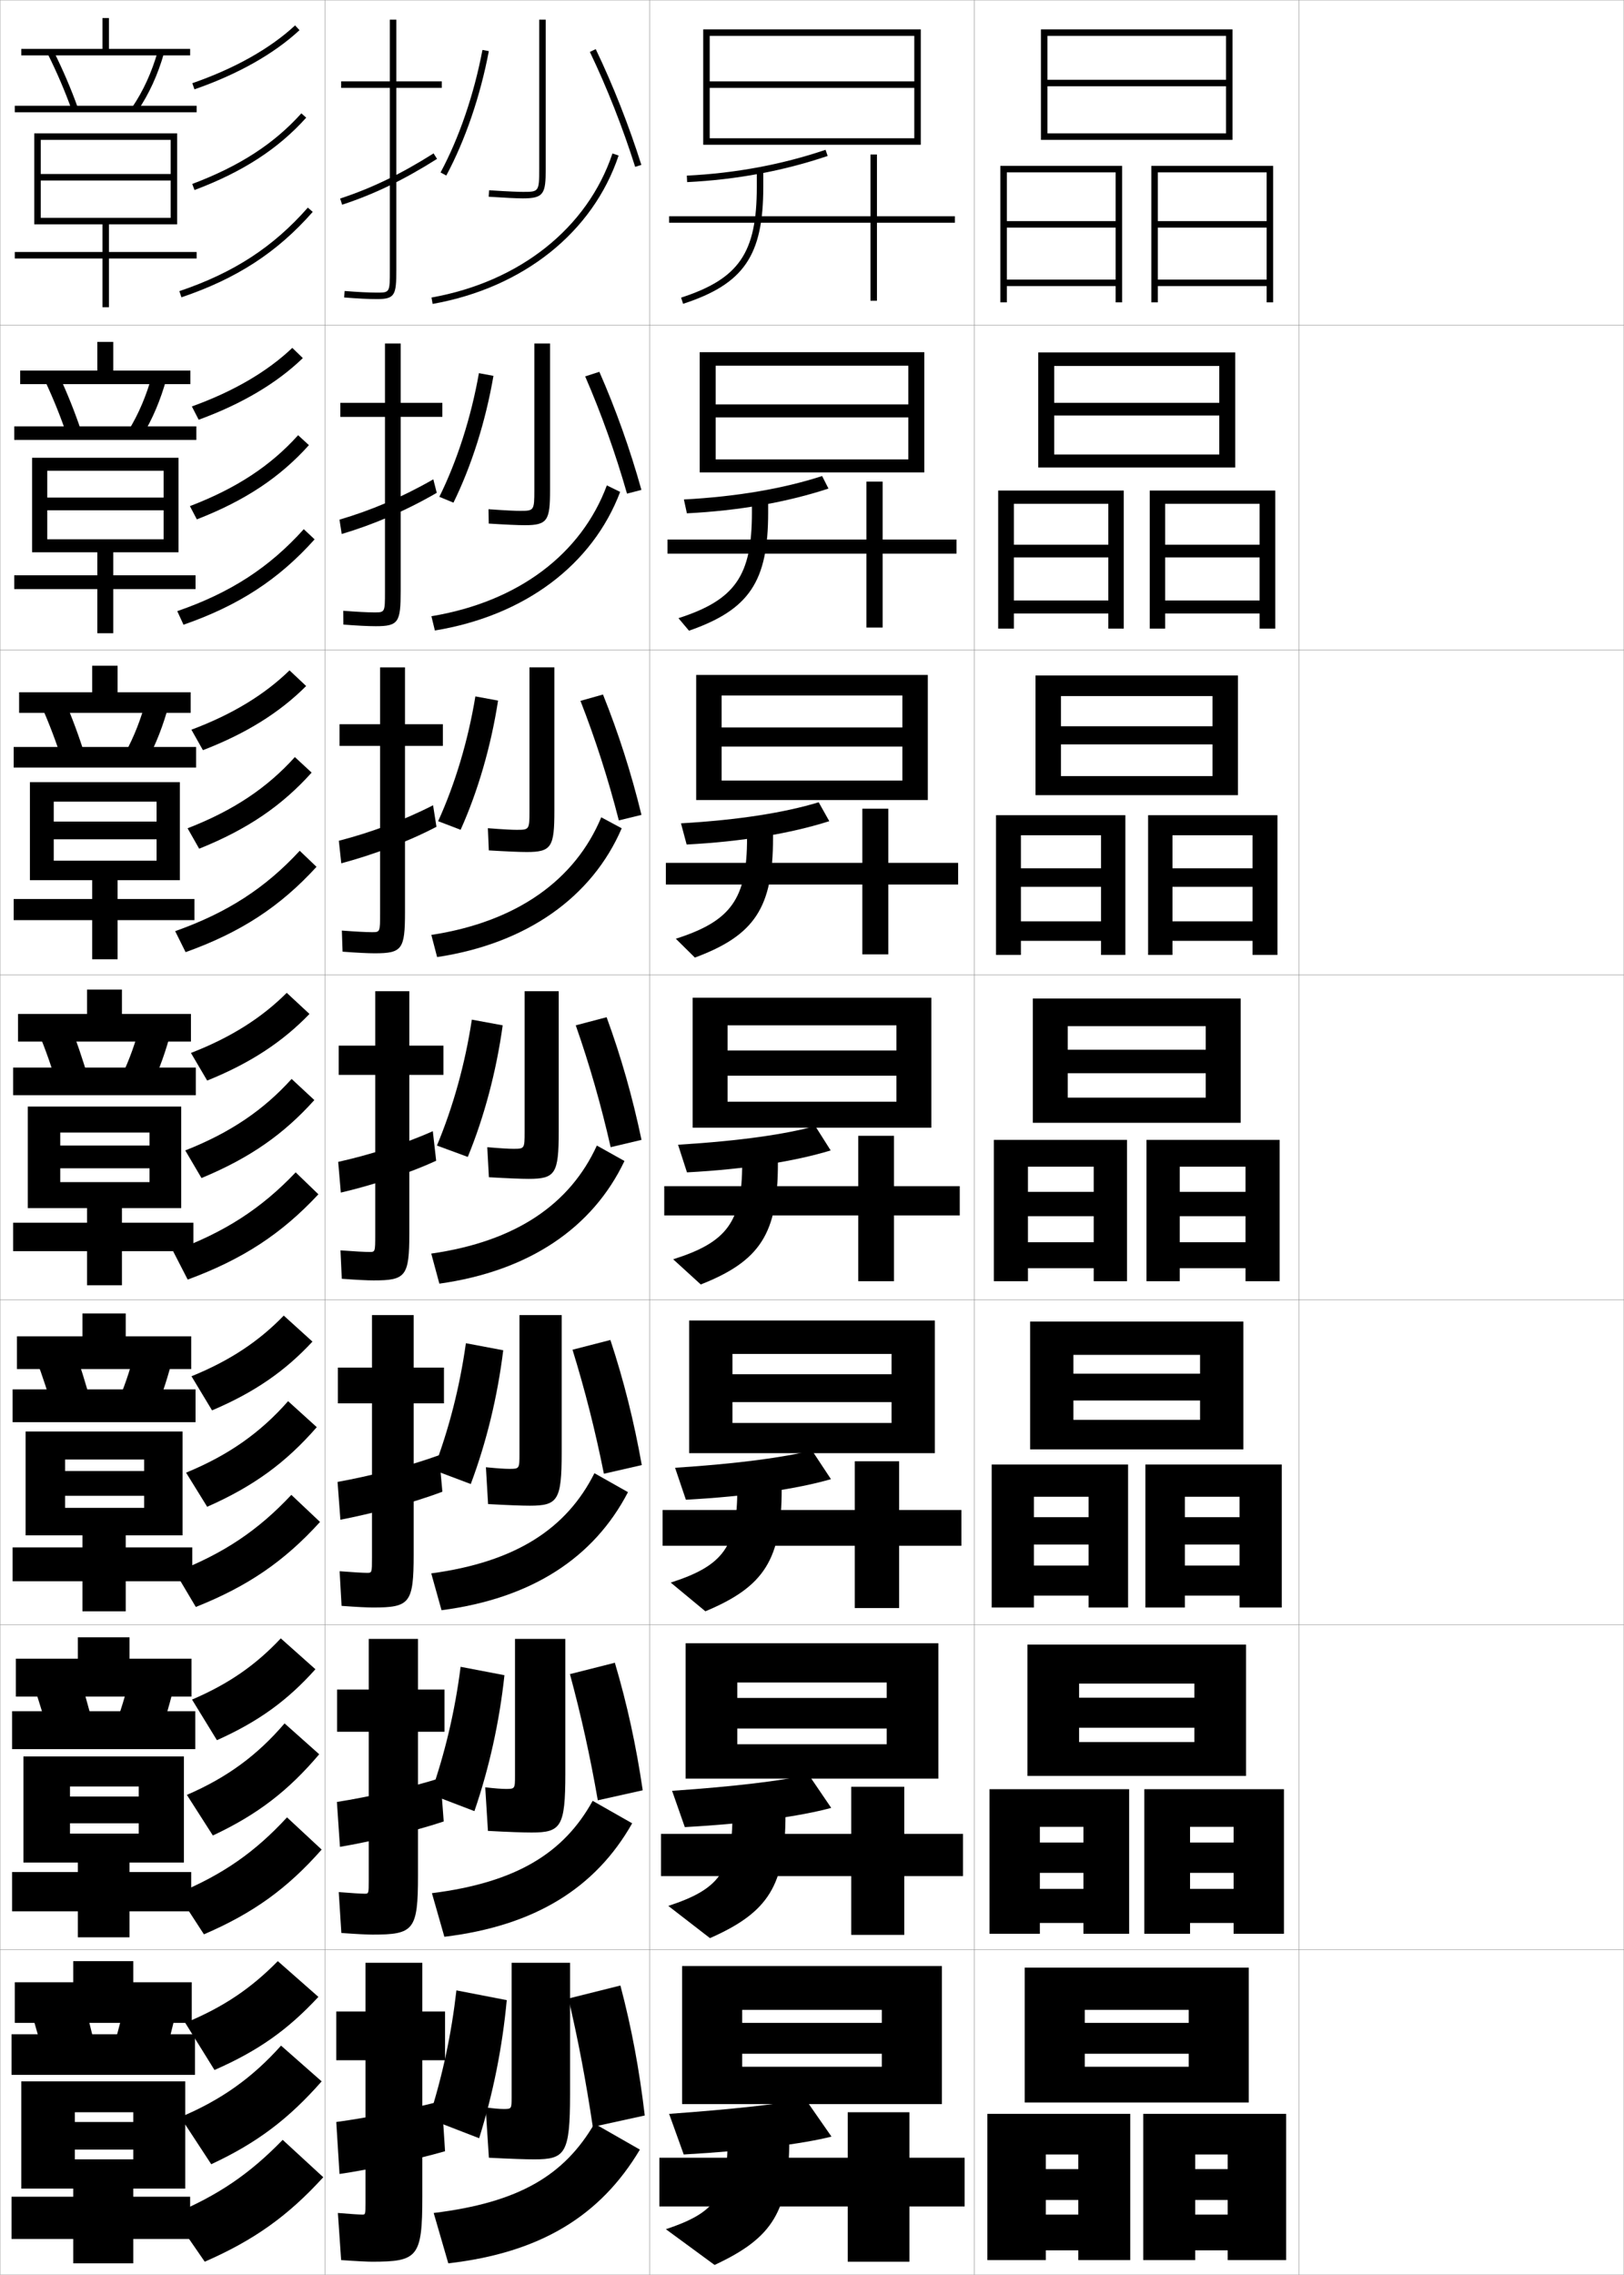 <?xml version="1.0" encoding="utf-8"?>
<!-- Generator: Adobe Illustrator 11 Build 225, SVG Export Plug-In . SVG Version: 6.0.0 Build 78)  -->
<!DOCTYPE svg PUBLIC "-//W3C//DTD SVG 1.0//EN"    "http://www.w3.org/TR/2001/REC-SVG-20010904/DTD/svg10.dtd">
<svg  xmlns="http://www.w3.org/2000/svg" xmlns:xlink="http://www.w3.org/1999/xlink" xmlns:a="http://ns.adobe.com/AdobeSVGViewerExtensions/3.0/"
	 width="500.1" height="700.1" viewBox="0 0 500.1 700.1"
	 overflow="visible" enable-background="new 0 0 500.1 700.1" xml:space="preserve">
		<g id="glyphs">
			<g>
				<rect x="0.05" y="0.05" fill="none" stroke="#999999" stroke-width="0.1" width="100" height="100"/> 
				<rect x="0.05" y="100.05" fill="none" stroke="#999999" stroke-width="0.1" width="100" height="100"/> 
				<rect x="0.05" y="200.05" fill="none" stroke="#999999" stroke-width="0.1" width="100" height="100"/> 
				<rect x="0.05" y="300.05" fill="none" stroke="#999999" stroke-width="0.1" width="100" height="100"/> 
				<rect x="0.05" y="400.05" fill="none" stroke="#999999" stroke-width="0.1" width="100" height="100"/> 
				<rect x="0.05" y="500.05" fill="none" stroke="#999999" stroke-width="0.1" width="100" height="100"/> 
				<rect x="0.05" y="600.05" fill="none" stroke="#999999" stroke-width="0.1" width="100" height="100"/> 
				<rect x="100.05" y="0.05" fill="none" stroke="#999999" stroke-width="0.1" width="100" height="100"/> 
				<rect x="100.05" y="100.05" fill="none" stroke="#999999" stroke-width="0.1" width="100" height="100"/> 
				<rect x="100.05" y="200.05" fill="none" stroke="#999999" stroke-width="0.1" width="100" height="100"/> 
				<rect x="100.05" y="300.05" fill="none" stroke="#999999" stroke-width="0.1" width="100" height="100"/> 
				<rect x="100.05" y="400.05" fill="none" stroke="#999999" stroke-width="0.1" width="100" height="100"/> 
				<rect x="100.05" y="500.05" fill="none" stroke="#999999" stroke-width="0.1" width="100" height="100"/> 
				<rect x="100.05" y="600.05" fill="none" stroke="#999999" stroke-width="0.1" width="100" height="100"/> 
				<rect x="200.05" y="0.05" fill="none" stroke="#999999" stroke-width="0.1" width="100" height="100"/> 
				<rect x="200.05" y="100.05" fill="none" stroke="#999999" stroke-width="0.1" width="100" height="100"/> 
				<rect x="200.05" y="200.05" fill="none" stroke="#999999" stroke-width="0.1" width="100" height="100"/> 
				<rect x="200.05" y="300.05" fill="none" stroke="#999999" stroke-width="0.1" width="100" height="100"/> 
				<rect x="200.05" y="400.05" fill="none" stroke="#999999" stroke-width="0.1" width="100" height="100"/> 
				<rect x="200.05" y="500.05" fill="none" stroke="#999999" stroke-width="0.1" width="100" height="100"/> 
				<rect x="200.05" y="600.05" fill="none" stroke="#999999" stroke-width="0.1" width="100" height="100"/> 
				<rect x="300.05" y="0.05" fill="none" stroke="#999999" stroke-width="0.1" width="100" height="100"/> 
				<rect x="300.05" y="100.05" fill="none" stroke="#999999" stroke-width="0.1" width="100" height="100"/> 
				<rect x="300.05" y="200.05" fill="none" stroke="#999999" stroke-width="0.1" width="100" height="100"/> 
				<rect x="300.05" y="300.05" fill="none" stroke="#999999" stroke-width="0.1" width="100" height="100"/> 
				<rect x="300.05" y="400.05" fill="none" stroke="#999999" stroke-width="0.1" width="100" height="100"/> 
				<rect x="300.05" y="500.05" fill="none" stroke="#999999" stroke-width="0.1" width="100" height="100"/> 
				<rect x="300.05" y="600.05" fill="none" stroke="#999999" stroke-width="0.1" width="100" height="100"/> 
				<rect x="400.05" y="0.05" fill="none" stroke="#999999" stroke-width="0.1" width="100" height="100"/> 
				<rect x="400.05" y="100.05" fill="none" stroke="#999999" stroke-width="0.1" width="100" height="100"/> 
				<rect x="400.05" y="200.05" fill="none" stroke="#999999" stroke-width="0.1" width="100" height="100"/> 
				<rect x="400.05" y="300.05" fill="none" stroke="#999999" stroke-width="0.1" width="100" height="100"/> 
				<rect x="400.05" y="400.05" fill="none" stroke="#999999" stroke-width="0.1" width="100" height="100"/> 
				<rect x="400.05" y="500.05" fill="none" stroke="#999999" stroke-width="0.1" width="100" height="100"/> 
				<rect x="400.05" y="600.05" fill="none" stroke="#999999" stroke-width="0.1" width="100" height="100"/> 
			</g>
			<g>
				<polygon points="322.55,11.05 377.55,11.05 377.55,24.55 322.55,24.55 
					322.55,26.55 377.55,26.55 377.55,41.05 322.55,41.05 322.55,43.05 
					379.55,43.05 379.55,9.05 320.55,9.05 320.55,43.05 322.55,43.05 "/>
				<polygon points="343.55,93.05 345.55,93.05 345.55,51.05 308.05,51.05 
					308.05,93.05 310.05,93.05 310.05,53.05 343.55,53.05 343.55,68.05 
					310.05,68.05 310.05,70.05 343.55,70.05 343.55,86.05 310.05,86.05 
					310.05,88.05 343.55,88.05 "/>
				<polygon points="390.05,93.05 392.05,93.05 392.05,51.05 354.55,51.05 
					354.55,93.05 356.55,93.05 356.55,53.05 390.05,53.05 390.05,68.05 
					356.55,68.05 356.55,70.05 390.05,70.05 390.05,86.05 356.55,86.05 
					356.55,88.05 390.05,88.05 "/>
			</g>
			<g>
				<g>
					<polygon points="375.466,127.883 375.466,139.883 324.633,139.883 324.633,143.883 
						380.383,143.883 380.383,108.466 319.716,108.466 319.716,143.883 324.633,143.883 
						324.633,112.633 375.466,112.633 375.466,123.967 324.633,123.967 324.633,127.883 
						"/>
					<polygon points="341.3,167.633 312.216,167.633 312.216,171.549 341.3,171.549 
						341.3,184.8 312.216,184.8 312.216,188.799 341.3,188.799 341.3,193.466 
						346.05,193.466 346.05,150.966 307.383,150.966 307.383,193.466 312.216,193.466 
						312.216,155.05 341.3,155.05 "/>
					<polygon points="387.883,167.633 358.8,167.633 358.8,171.549 387.883,171.549 
						387.883,184.8 358.8,184.8 358.8,188.799 387.883,188.799 387.883,193.466 
						392.716,193.466 392.716,150.966 354.05,150.966 354.05,193.466 358.8,193.466 
						358.8,155.05 387.883,155.05 "/>
				</g>
				<g>
					<polygon points="373.383,229.091 373.383,238.842 326.716,238.842 326.716,244.716 
						381.216,244.716 381.216,207.883 318.883,207.883 318.883,244.716 326.716,244.716 
						326.716,214.217 373.383,214.217 373.383,223.508 326.716,223.508 326.716,229.091 
						"/>
					<polygon points="339.05,267.217 314.383,267.217 314.383,272.925 339.05,272.925 
						339.05,283.55 314.383,283.55 314.383,289.55 339.05,289.55 339.05,293.883 
						346.55,293.883 346.55,250.883 306.716,250.883 306.716,293.883 314.383,293.883 
						314.383,257.05 339.05,257.05 "/>
					<polygon points="385.716,267.217 361.05,267.217 361.05,272.925 385.716,272.925 
						385.716,283.55 361.05,283.55 361.05,289.55 385.716,289.55 385.716,293.883 
						393.383,293.883 393.383,250.883 353.55,250.883 353.55,293.883 361.05,293.883 
						361.05,257.05 385.716,257.05 "/>
				</g>
				<g>
					<polygon points="371.3,330.3 371.3,337.8 328.8,337.8 328.8,345.55 
						382.05,345.55 382.05,307.3 318.05,307.3 318.05,345.55 328.8,345.55 
						328.8,315.8 371.3,315.8 371.3,323.05 328.8,323.05 328.8,330.3 
						"/>
					<polygon points="336.8,366.8 316.55,366.8 316.55,374.3 336.8,374.3 
						336.8,382.3 316.55,382.3 316.55,390.3 336.8,390.3 336.8,394.3 
						347.05,394.3 347.05,350.8 306.05,350.8 306.05,394.3 316.55,394.3 
						316.55,359.05 336.8,359.05 "/>
					<polygon points="383.55,366.8 363.3,366.8 363.3,374.3 383.55,374.3 
						383.55,382.3 363.3,382.3 363.3,390.3 383.55,390.3 383.55,394.3 
						394.05,394.3 394.05,350.8 353.05,350.8 353.05,394.3 363.3,394.3 
						363.3,359.05 383.55,359.05 "/>
				</g>
				<g>
					<polygon points="369.55,431.009 369.55,436.966 330.55,436.966 330.55,446.05 
						382.883,446.05 382.883,406.716 317.217,406.716 317.217,446.05 330.55,446.05 
						330.55,416.966 369.55,416.966 369.55,422.758 330.55,422.758 330.55,431.009 
						"/>
					<polygon points="335.217,466.925 318.384,466.925 318.384,475.342 335.217,475.342 
						335.217,481.8 318.384,481.8 318.384,491.05 335.217,491.05 335.217,494.717 
						347.383,494.717 347.383,450.716 305.383,450.716 305.383,494.717 318.384,494.717 
						318.384,460.634 335.217,460.634 "/>
					<polygon points="381.717,466.925 364.884,466.925 364.884,475.342 381.717,475.342 
						381.717,481.8 364.884,481.8 364.884,491.05 381.717,491.05 381.717,494.717 
						394.717,494.717 394.717,450.716 352.717,450.716 352.717,494.717 364.884,494.717 
						364.884,460.634 381.717,460.634 "/>
				</g>
				<g>
					<polygon points="367.8,531.717 367.8,536.133 332.3,536.133 332.3,546.55 
						383.716,546.55 383.716,506.133 316.384,506.133 316.384,546.55 332.3,546.55 
						332.3,518.133 367.8,518.133 367.8,522.466 332.3,522.466 332.3,531.717 
						"/>
					<polygon points="333.634,567.05 320.217,567.05 320.217,576.384 333.634,576.384 
						333.634,581.301 320.217,581.301 320.217,591.801 333.634,591.801 333.634,595.134 
						347.716,595.134 347.716,550.633 304.716,550.633 304.716,595.134 320.217,595.134 
						320.217,562.217 333.634,562.217 "/>
					<polygon points="379.884,567.05 366.467,567.05 366.467,576.384 379.884,576.384 
						379.884,581.301 366.467,581.301 366.467,591.801 379.884,591.801 379.884,595.134 
						395.384,595.134 395.384,550.633 352.384,550.633 352.384,595.134 366.467,595.134 
						366.467,562.217 379.884,562.217 "/>
				</g>
			</g>
			<g>
				<polygon points="366.05,632.05 366.05,636.05 334.05,636.05 334.05,647.05 
					384.55,647.05 384.55,605.55 315.55,605.55 315.55,647.05 334.05,647.05 
					334.05,618.55 366.05,618.55 366.05,622.55 334.05,622.55 334.05,632.05 "/>
				<polygon points="332.05,667.55 322.05,667.55 322.05,677.05 332.05,677.05 
					332.05,681.55 322.05,681.55 322.05,692.55 332.05,692.55 332.05,695.55 
					348.05,695.55 348.05,650.55 304.05,650.55 304.05,695.55 322.05,695.55 
					322.05,663.05 332.05,663.05 "/>
				<polygon points="378.05,667.55 368.05,667.55 368.05,677.05 378.05,677.05 
					378.05,681.55 368.05,681.55 368.05,692.55 378.05,692.55 378.05,695.55 
					396.05,695.55 396.05,650.55 352.05,650.55 352.05,695.55 368.05,695.55 
					368.05,663.05 378.05,663.05 "/>
			</g>
			<g>
				<polygon points="218.55,42.55 218.55,44.55 283.55,44.55 283.55,9.05 
					216.55,9.05 216.55,44.55 218.55,44.55 218.55,11.05 281.55,11.05 
					281.55,25.05 218.55,25.05 218.55,27.05 281.55,27.05 281.55,42.55 "/>
			</g>
			<g>
				<polygon points="220.383,141.383 220.383,145.383 284.633,145.383 284.633,108.383 
					215.466,108.383 215.466,145.383 220.383,145.383 220.383,112.55 279.716,112.55 
					279.716,124.466 220.383,124.466 220.383,128.466 279.716,128.466 279.716,141.383 "/>
				<polygon points="222.216,240.216 222.216,246.216 285.716,246.216 285.716,207.716 
					214.383,207.716 214.383,246.216 222.216,246.216 222.216,214.05 277.883,214.05 
					277.883,223.883 222.216,223.883 222.216,229.758 277.883,229.758 277.883,240.216 "/>
				<polygon points="224.05,339.05 224.05,347.05 286.8,347.05 286.8,307.05 
					213.3,307.05 213.3,347.05 224.05,347.05 224.05,315.55 276.05,315.55 
					276.05,323.3 224.05,323.3 224.05,331.05 276.05,331.05 276.05,339.05 "/>
				<polygon points="225.55,437.925 225.55,447.216 287.883,447.216 287.883,406.384 
					212.217,406.384 212.217,447.216 225.55,447.216 225.55,416.675 274.55,416.675 
					274.55,422.925 225.55,422.925 225.55,431.509 274.55,431.509 274.55,437.925 "/>
				<polygon points="227.05,536.8 227.05,547.383 288.966,547.383 288.966,505.717 
					211.133,505.717 211.133,547.383 227.05,547.383 227.05,517.8 273.05,517.8 
					273.05,522.55 227.05,522.55 227.05,531.967 273.05,531.967 273.05,536.8 "/>
			</g>
			<polygon points="271.55,632.05 271.55,636.05 228.55,636.05 228.55,647.55 
				290.05,647.55 290.05,605.05 210.05,605.05 210.05,647.55 228.55,647.55 
				228.55,618.55 271.55,618.55 271.55,622.55 228.55,622.55 228.55,632.05 "/>
			<g>
				<g>
					<path d="M211.501,54.051l0.098,1.998c15.131-0.74,29.689-3.449,43.271-8.052
						l-0.642-1.895C240.822,50.646,226.446,53.32,211.501,54.051z"/>
					<path d="M233.05,52.55v5c0,20.272-5.446,28.229-23.31,34.049l0.619,1.902
						c18.69-6.091,24.69-14.826,24.69-35.951v-5H233.05z"/>
					<polygon points="294.05,66.55 270.05,66.55 270.05,47.55 268.05,47.55 
						268.05,66.55 206.05,66.55 206.05,68.55 268.05,68.55 268.05,92.55 
						270.05,92.55 270.05,68.55 294.05,68.55 "/>
				</g>
				<g>
					<path d="M255.12,150.358c-12.715,4.184-27.484,6.805-43.597,7.618l-0.922-4.259
						c16.473-0.89,30.636-3.36,42.568-7.215L255.12,150.358z"/>
					<path d="M231.55,152.55v5.167c0,19.534-5.187,26.903-22.623,32.532l3.246,3.852
						c18.574-6.471,24.377-15.122,24.377-36.384v-5.167H231.55z"/>
					<polygon points="294.55,166.05 271.8,166.05 271.8,148.217 266.8,148.217 
						266.8,166.05 205.55,166.05 205.55,170.383 266.8,170.383 266.8,193.133 
						271.8,193.133 271.8,170.383 294.55,170.383 "/>
				</g>
				<g>
					<path d="M255.371,252.72c-11.849,3.765-26.828,6.297-43.924,7.184l-1.747-6.52
						c18-1.05,31.95-3.316,42.409-6.482L255.371,252.72z"/>
					<path d="M230.05,252.55v5.333c0,18.795-4.927,25.579-21.937,31.016l5.873,5.801
						c18.458-6.851,24.063-15.418,24.063-36.817v-5.333H230.05z"/>
					<polygon points="295.05,265.55 273.55,265.55 273.55,248.883 265.55,248.883 
						265.55,265.55 205.05,265.55 205.05,272.216 265.55,272.216 265.55,293.716 
						273.55,293.716 273.55,272.216 295.05,272.216 "/>
				</g>
			</g>
			<g>
				<g>
					<path d="M255.8,354.05c-10.982,3.346-26.172,5.79-44.25,6.75l-2.75-8.5
						c19.527-1.21,33.264-3.271,42.25-5.75L255.8,354.05z"/>
					<path d="M228.55,352.55v5.5c0,18.058-4.668,24.255-21.25,29.5l8.5,7.75
						c18.343-7.23,23.75-15.714,23.75-37.25v-5.5H228.55z"/>
					<polygon points="295.55,365.05 275.3,365.05 275.3,349.55 264.3,349.55 
						264.3,365.05 204.55,365.05 204.55,374.05 264.3,374.05 264.3,394.3 
						275.3,394.3 275.3,374.05 295.55,374.05 "/>
				</g>
				<g>
					<path d="M255.883,455.216c-10.251,2.968-25.746,5.308-44.667,6.334l-3.333-9.833
						c19.642-1.282,33.35-3.184,42.167-5.334L255.883,455.216z"/>
					<path d="M227.049,452.55v5.666c0,17.821-4.344,23.634-20.5,28.834l10.667,8.833
						c18.227-7.61,23.5-15.993,23.5-37.667v-5.666H227.049z"/>
					<polygon points="296.05,464.717 276.883,464.717 276.883,449.716 263.216,449.716 
						263.216,464.717 204.049,464.717 204.049,475.717 263.216,475.717 263.216,494.883 
						276.883,494.883 276.883,475.717 296.05,475.717 "/>
				</g>
				<g>
					<path d="M255.967,556.383c-9.52,2.59-25.321,4.825-45.083,5.917l-3.917-11.167
						c19.757-1.354,33.437-3.095,42.083-4.916L255.967,556.383z"/>
					<path d="M225.55,552.55v5.833c0,17.584-4.021,23.013-19.75,28.167l12.833,9.917
						c18.11-7.99,23.25-16.273,23.25-38.084v-5.833H225.55z"/>
					<polygon points="296.55,564.383 278.467,564.383 278.467,549.883 262.134,549.883 
						262.134,564.383 203.55,564.383 203.55,577.383 262.134,577.383 262.134,595.467 
						278.467,595.467 278.467,577.383 296.55,577.383 "/>
				</g>
				<g>
					<path d="M256.05,657.55c-8.788,2.212-24.895,4.343-45.5,5.5l-4.5-12.5
						c19.871-1.427,33.522-3.007,42-4.5L256.05,657.55z"/>
					<path d="M243.05,652.55h-19v6c0,17.347-3.697,22.392-19,27.5l15,11
						c17.994-8.37,23-16.553,23-38.5V652.55z"/>
					<polygon points="297.05,664.05 280.05,664.05 280.05,650.05 261.05,650.05 
						261.05,664.05 203.05,664.05 203.05,679.05 261.05,679.05 261.05,696.05 
						280.05,696.05 280.05,679.05 297.05,679.05 "/>
				</g>
			</g>
			<g>
				<g>
					<path d="M114.55,696.05c14.125,0,15.5-1.419,15.5-20v-42h7v-15h-7v-15h-17.5v15h-9v15h9v44
						c0,3.466-0.031,3.5-1,3.5c-0.893,0-4.01-0.21-7.5-0.5l1,14.5
						C109.794,695.893,113.249,696.05,114.55,696.05z"/>
					<path d="M137.05,662.05l-1-15.5c-9.191,2.46-22.668,5.196-32.5,6.5l1,16
						C113.481,667.769,128,664.667,137.05,662.05z"/>
				</g>
				<g>
					<path d="M114.717,595.384c12.712,0,14-1.352,14-18.168v-44.25h8.167v-13h-8.167v-15.582
						h-15.167v15.582h-9.75v13h9.75v45.75c0,4.055-0.03,4.084-1.25,4.084
						c-1.089,0-4.232-0.199-7.984-0.5l0.802,12.582
						C109.805,595.226,113.21,595.384,114.717,595.384z"/>
					<path d="M136.639,560.565l-1.012-13.365c-9.325,2.948-22.088,5.83-31.879,7.357
						L104.685,568.375C113.751,566.854,127.408,563.661,136.639,560.565z"/>
				</g>
				<g>
					<path d="M114.883,494.717c11.299,0,12.5-1.284,12.5-16.334v-46.5h9.333v-11h-9.333v-16.166
						h-12.833v16.166h-10.5v11h10.5v47.5c0,4.644-0.03,4.667-1.5,4.667
						c-1.286,0-4.456-0.188-8.469-0.499l0.604,10.664
						C109.815,494.559,113.172,494.717,114.883,494.717z"/>
					<path d="M136.228,459.081l-1.024-11.229c-9.459,3.436-21.508,6.464-31.258,8.215
						l0.874,11.634C114.02,465.94,126.816,462.654,136.228,459.081z"/>
				</g>
			</g>
			<g>
				<g>
					<path d="M136.05,25.05h-14v-19h-2v19h-15v2h15v56c0,7,0,7-4,7c-2.432,0-5.955-0.177-9.92-0.497
						l-0.16,1.994c4.016,0.324,7.596,0.503,10.08,0.503c5.593,0,6-1.245,6-9v-56h14
						V25.05z"/>
					<path d="M104.739,61.099l0.621,1.902c9.766-3.187,19.052-7.668,29.225-14.106
						l-1.07-1.689C123.486,53.552,114.343,57.966,104.739,61.099z"/>
				</g>
				<g>
					<path d="M136.216,123.966h-12.833v-18.25h-4.833v18.25h-13.75v4.333h13.75v53.75
						c0,6.41-0.01,6.417-3.25,6.417c-2.115,0-5.53-0.177-9.598-0.498
						l0.028,4.245c4.202,0.331,7.69,0.502,9.986,0.502
						c7.024,0,7.667-1.235,7.667-10.833v-53.584h12.833V123.966z"/>
					<path d="M134.495,151.67l-1.058-4.157c-9.732,5.591-19.413,9.638-28.896,12.411
						l0.685,4.418C114.7,161.526,124.666,157.364,134.495,151.67z"/>
				</g>
				<g>
					<path d="M136.383,222.883h-11.667v-17.5h-7.667v17.5h-12.5v6.667h12.5v51.5
						c0,5.821-0.02,5.833-2.5,5.833c-1.799,0-5.104-0.177-9.275-0.498l0.217,6.496
						c4.388,0.337,7.786,0.502,9.892,0.502c8.455,0,9.333-1.227,9.333-12.667
						v-51.167h11.667V222.883z"/>
					<path d="M134.407,254.446l-1.047-6.625c-9.436,4.835-19.654,8.515-29.017,10.929
						l0.748,6.935C114.275,263.238,124.92,259.396,134.407,254.446z"/>
				</g>
				<g>
					<path d="M115.05,394.05c9.886,0,11-1.217,11-14.5v-48.75h10.5v-9h-10.5v-16.75h-10.5v16.75h-11.25v9h11.25
						v49.25c0,5.231-0.029,5.25-1.75,5.25c-1.482,0-4.679-0.177-8.953-0.498l0.406,8.746
						C109.826,393.892,113.133,394.05,115.05,394.05z"/>
					<path d="M134.317,357.222l-1.035-9.094c-9.139,4.079-19.896,7.392-29.138,9.446
						l0.811,9.451C113.85,364.95,125.174,361.428,134.317,357.222z"/>
				</g>
			</g>
			<g>
				<path d="M155.05,649.05c-1.192,0-3.111-0.152-5.5-0.5l1,15.5c6.788,0.354,11.49,0.5,14,0.5
					c9.477,0,11-1.744,11-20v-40.5h-18v41.5C157.55,649.019,157.519,649.05,155.05,649.05z"/>
				<path d="M156.05,615.55c-1.333,14.401-4.192,28.733-8.5,42.5l-15.5-6
					c4.22-13.107,6.952-25.981,8.5-39.5L156.05,615.55z"/>
				<path d="M175.05,615.05c3.068,13.096,5.414,25.569,7.5,39.5l16-3.5
					c-1.693-14.222-4.006-26.751-7.5-40L175.05,615.05z"/>
				<path d="M183.05,653.55c-9.258,15.858-23.098,24.273-49.5,27.5l4.5,15.5
					c28.441-3.264,46.883-14.661,59-35L183.05,653.55z"/>
			</g>
			<g>
				<g>
					<path d="M166.05,6.05v46c0,7-0.188,7-5,7c-1.067,0-3.842-0.064-10.435-0.498
						l-0.131,1.996c4.928,0.323,8.681,0.502,10.565,0.502c6.439,0,7-1.475,7-9v-46
						H166.05z"/>
					<path d="M135.669,53.076l1.762,0.946c5.829-10.852,10.482-24.448,13.102-38.287
						l-1.965-0.371C145.985,29.007,141.404,42.399,135.669,53.076z"/>
					<path d="M181.648,15.982c5.288,11.024,10.111,23.255,13.948,35.369l1.906-0.604
						c-3.865-12.203-8.724-24.523-14.052-35.631L181.648,15.982z"/>
					<path d="M132.874,91.565l0.352,1.969c27.951-4.98,49.361-22.053,57.272-45.667
						l-1.896-0.635C180.927,70.142,160.095,86.715,132.874,91.565z"/>
				</g>
				<g>
					<path d="M160.05,157.217c-1.166,0-3.808-0.087-9.623-0.499l0.079,4.414
						c5.238,0.328,9.139,0.501,11.127,0.501c7.029,0,7.75-1.52,7.75-10.833v-45.083
						h-4.833v45.083C164.55,157.211,164.42,157.217,160.05,157.217z"/>
					<path d="M151.955,115.674c-2.396,13.934-6.742,27.688-12.318,39.024l-4.341-1.798
						c5.483-11.082,9.772-24.436,12.183-38.058L151.955,115.674z"/>
					<path d="M180.199,115.838c4.932,11.365,9.337,23.663,12.882,36.08l4.438-1.152
						c-3.503-12.54-7.915-24.878-12.951-36.338L180.199,115.838z"/>
					<path d="M132.85,189.644l1.067,4.396c27.771-4.569,48.536-20.24,57.057-42.652
						l-4.098-2.007C179.024,170.462,159.657,185.199,132.85,189.644z"/>
				</g>
				<g>
					<path d="M159.05,255.383c-1.265,0-3.774-0.108-8.812-0.5l0.29,6.832
						c5.548,0.333,9.596,0.5,11.688,0.5c7.619,0,8.5-1.564,8.5-12.667v-44.167
						h-7.667v44.167C163.05,255.373,162.977,255.383,159.05,255.383z"/>
					<path d="M153.377,215.612c-2.173,14.029-6.212,27.939-11.534,39.762l-6.921-2.649
						c5.23-11.487,9.229-24.802,11.466-38.404L153.377,215.612z"/>
					<path d="M178.75,215.694c4.577,11.705,8.563,24.071,11.816,36.79l6.969-1.701
						c-3.141-12.876-7.106-25.232-11.851-37.044L178.75,215.694z"/>
					<path d="M132.825,287.722l1.784,6.823c27.59-4.159,47.71-18.427,56.841-39.639
						l-6.299-3.378C177.122,270.783,159.219,283.684,132.825,287.722z"/>
				</g>
			</g>
			<g>
				<g>
					<path d="M155.758,550.55c-1.25,0-3.321-0.146-6.334-0.5l0.834,13.416
						c6.478,0.35,11.011,0.5,13.416,0.5c9.054,0,10.417-1.698,10.417-18.166v-41.417
						h-15.5v42.084C158.591,550.523,158.565,550.55,155.758,550.55z"/>
					<path d="M155.341,515.55c-1.539,14.309-4.689,28.553-9.25,41.833l-13.5-5.167
						c4.472-12.702,7.53-25.71,9.25-39.249L155.341,515.55z"/>
					<path d="M175.508,515.216c3.453,12.746,6.206,25.206,8.583,38.834l13.833-3.084
						c-2.055-13.885-4.77-26.362-8.583-39.249L175.508,515.216z"/>
					<path d="M133.008,582.633l3.833,13.417c27.917-3.369,46.586-15.057,57.833-34.918
						l-12.167-6.916C173.671,570.234,159.07,579.345,133.008,582.633z"/>
				</g>
				<g>
					<path d="M156.8,452.05c-1.307,0-3.531-0.138-7.167-0.5l0.667,11.333
						c6.168,0.345,10.531,0.5,12.833,0.5c8.631,0,9.833-1.653,9.833-16.333v-42.334h-13
						v42.668C159.966,452.028,159.945,452.05,156.8,452.05z"/>
					<path d="M154.966,415.55c-1.744,14.217-5.185,28.372-10,41.166l-11.5-4.333
						c4.726-12.298,8.107-25.439,10-38.999L154.966,415.55z"/>
					<path d="M176.3,415.383c3.836,12.396,6.997,24.843,9.666,38.167l11.667-2.667
						c-2.417-13.549-5.534-25.975-9.667-38.499L176.3,415.383z"/>
					<path d="M132.8,484.216l3.166,11.334c27.755-3.617,46.894-16.098,57.417-36.334
						l-10.333-5.833C174.499,470.405,158.915,480.694,132.8,484.216z"/>
				</g>
				<g>
					<path d="M158.05,353.55c-1.363,0-3.74-0.13-8-0.5l0.5,9.25
						c5.858,0.339,10.053,0.5,12.25,0.5c8.208,0,9.25-1.609,9.25-14.5v-43.25h-10.5v43.25
						C161.55,353.534,161.534,353.55,158.05,353.55z"/>
					<path d="M154.8,315.55c-1.95,14.124-5.682,28.191-10.75,40.5l-9.5-3.5
						c4.978-11.893,8.685-25.169,10.75-38.75L154.8,315.55z"/>
					<path d="M177.3,315.55c4.221,12.045,7.789,24.479,10.75,37.5l9.5-2.25
						c-2.779-13.213-6.298-25.587-10.75-37.75L177.3,315.55z"/>
					<path d="M132.8,385.8l2.5,9.25c27.592-3.866,47.2-17.138,57-37.75l-8.5-4.75
						C175.536,370.577,158.97,382.043,132.8,385.8z"/>
				</g>
			</g>
			<g>
				<rect x="31.55" y="5.55" width="2" height="10.5"/> 
				<rect x="6.55" y="15.05" width="52" height="2"/> 
				<path d="M14.654,16.495c2.919,5.869,5.357,11.559,7.454,17.393l1.883-0.676
					c-2.124-5.909-4.592-11.668-7.546-17.607L14.654,16.495z"/>
				<path d="M40.724,32.987l1.652,1.125c3.498-5.135,6.234-11.119,8.136-17.788
					l-1.924-0.549C46.746,22.239,44.1,28.029,40.724,32.987z"/>
				<rect x="4.55" y="32.55" width="56" height="2"/> 
				<polygon points="31.55,69.05 31.55,77.55 4.55,77.55 4.55,79.55 
					31.55,79.55 31.55,94.55 33.55,94.55 33.55,79.55 60.55,79.55 
					60.55,77.55 33.55,77.55 33.55,69.05 54.55,69.05 54.55,41.05 
					10.55,41.05 10.55,69.05 12.55,69.05 12.55,43.05 52.55,43.05 
					52.55,53.55 12.55,53.55 12.55,55.55 52.55,55.55 52.55,67.05 
					12.55,67.05 12.55,69.05 "/>
			</g>
			<g>
				<g>
					<rect x="29.966" y="105.216" width="4.917" height="10.167"/> 
					<rect x="6.216" y="114.049" width="52.417" height="4.167"/> 
					<path d="M13.72,116.92c2.692,5.708,4.994,11.435,6.962,17.244l4.402-1.313
						c-1.994-5.929-4.314-11.752-7.038-17.589L13.72,116.92z"/>
					<path d="M39.611,132.414l4.127,1.854c3.199-5.221,5.742-11.235,7.529-17.741
						l-4.436-1.124C45.12,121.681,42.693,127.394,39.611,132.414z"/>
					<rect x="4.383" y="131.216" width="56.083" height="4.167"/> 
					<polygon points="29.966,169.966 29.966,177.05 4.383,177.05 4.383,181.3 
						29.966,181.3 29.966,194.883 34.883,194.883 34.883,181.3 60.216,181.3 
						60.216,177.05 34.883,177.05 34.883,169.966 54.966,169.966 54.966,140.883 
						9.883,140.883 9.883,169.966 14.549,169.966 14.549,144.883 50.383,144.883 
						50.383,153.133 14.549,153.133 14.549,157.049 50.383,157.049 50.383,165.966 
						14.549,165.966 14.549,169.966 "/>
				</g>
				<g>
					<rect x="28.383" y="204.883" width="7.833" height="9.833"/> 
					<rect x="5.883" y="213.05" width="52.833" height="6.333"/> 
					<path d="M12.786,217.347c2.465,5.545,4.629,11.311,6.469,17.095l6.922-1.95
						c-1.863-5.949-4.036-11.838-6.531-17.572L12.786,217.347z"/>
					<path d="M38.499,231.841l6.602,2.583c2.901-5.306,5.25-11.35,6.923-17.692
						l-6.949-1.699C43.494,221.123,41.288,226.759,38.499,231.841z"/>
					<rect x="4.216" y="229.883" width="56.167" height="6.333"/> 
					<polygon points="28.383,270.883 28.383,276.675 4.216,276.675 4.216,283.175 
						28.383,283.175 28.383,295.216 36.216,295.216 36.216,283.175 59.883,283.175 
						59.883,276.675 36.216,276.675 36.216,270.883 55.383,270.883 55.383,240.716 
						9.216,240.716 9.216,270.883 16.55,270.883 16.55,246.716 48.216,246.716 
						48.216,252.842 16.55,252.842 16.55,258.3 48.216,258.3 48.216,264.883 
						16.55,264.883 16.55,270.883 "/>
				</g>
				<g>
					<rect x="26.8" y="304.55" width="10.75" height="9.5"/> 
					<rect x="5.55" y="312.05" width="53.25" height="8.5"/> 
					<path d="M11.853,317.772c2.238,5.383,4.265,11.187,5.977,16.946l9.441-2.588
						c-1.732-5.969-3.758-11.923-6.023-17.554L11.853,317.772z"/>
					<path d="M37.387,331.269l9.076,3.312c2.603-5.392,4.759-11.465,6.317-17.645
						l-9.461-2.273C41.868,320.564,39.882,326.124,37.387,331.269z"/>
					<rect x="4.05" y="328.55" width="56.25" height="8.5"/> 
					<polygon points="26.8,371.8 26.8,376.3 4.05,376.3 4.05,385.05 
						26.8,385.05 26.8,395.55 37.55,395.55 37.55,385.05 59.55,385.05 
						59.55,376.3 37.55,376.3 37.55,371.8 55.8,371.8 55.8,340.55 
						8.55,340.55 8.55,371.8 18.55,371.8 18.55,348.55 46.05,348.55 
						46.05,352.55 18.55,352.55 18.55,359.55 46.05,359.55 46.05,363.8 
						18.55,363.8 18.55,371.8 "/>
				</g>
				<g>
					<rect x="25.383" y="404.216" width="13.334" height="9.375"/> 
					<rect x="5.217" y="411.259" width="53.667" height="10.082"/> 
					<path d="M11.085,418.198c2.012,5.221,3.901,11.062,5.484,16.797l11.461-3.225
						c-1.603-5.988-3.479-12.008-5.516-17.535L11.085,418.198z"/>
					<path d="M36.608,430.696l11.051,4.041c2.304-5.477,4.267-11.58,5.711-17.596
						l-11.474-2.85C40.576,420.007,38.81,425.489,36.608,430.696z"/>
					<rect x="3.883" y="427.591" width="56.333" height="10.084"/> 
					<polygon points="25.383,472.509 25.383,476.216 3.883,476.216 3.883,486.634 
						25.383,486.634 25.383,495.884 38.717,495.884 38.717,486.634 59.217,486.634 
						59.217,476.216 38.717,476.216 38.717,472.509 56.217,472.509 56.217,440.55 
						7.883,440.55 7.883,472.509 20.05,472.509 20.05,449.175 44.383,449.175 
						44.383,452.716 20.05,452.716 20.05,460.341 44.383,460.341 44.383,464.05 
						20.05,464.05 20.05,472.509 "/>
				</g>
				<g>
					<rect x="23.966" y="503.883" width="15.917" height="9.25"/> 
					<rect x="4.883" y="510.467" width="54.083" height="11.666"/> 
					<path d="M10.317,518.624c1.786,5.058,3.537,10.938,4.992,16.648l13.48-3.862
						c-1.472-6.009-3.201-12.093-5.008-17.518L10.317,518.624z"/>
					<path d="M35.829,530.123l13.025,4.771c2.005-5.562,3.775-11.696,5.105-17.548
						l-13.487-3.425C39.284,519.448,37.737,524.854,35.829,530.123z"/>
					<rect x="3.717" y="526.633" width="56.417" height="11.667"/> 
					<polygon points="23.966,573.217 23.966,576.133 3.717,576.133 3.717,588.217 
						23.966,588.217 23.966,596.217 39.883,596.217 39.883,588.217 58.883,588.217 
						58.883,576.133 39.883,576.133 39.883,573.217 56.633,573.217 56.633,540.55 
						7.217,540.55 7.217,573.217 21.55,573.217 21.55,549.8 42.717,549.8 
						42.717,552.883 21.55,552.883 21.55,561.133 42.717,561.133 42.717,564.3 
						21.55,564.3 21.55,573.217 "/>
				</g>
			</g>
			<g>
				<rect x="22.55" y="603.55" width="18.5" height="9.5"/> 
				<rect x="4.55" y="610.05" width="54.5" height="12.5"/> 
				<path d="M9.55,619.05c1.56,4.896,3.173,10.814,4.5,16.5l15.5-4.5
					c-1.342-6.028-2.923-12.178-4.5-17.5L9.55,619.05z"/>
				<path d="M39.05,613.55c-1.059,5.34-2.385,10.669-4,16l15,5.5
					c1.707-5.648,3.283-11.812,4.5-17.5L39.05,613.55z"/>
				<rect x="3.55" y="626.05" width="56.5" height="12.5"/> 
				<polygon points="22.55,673.55 22.55,676.05 3.55,676.05 3.55,689.05 
					22.55,689.05 22.55,696.55 41.05,696.55 41.05,689.05 58.55,689.05 
					58.55,676.05 41.05,676.05 41.05,673.55 57.05,673.55 57.05,640.55 
					6.55,640.55 6.55,673.55 23.05,673.55 23.05,650.05 41.05,650.05 
					41.05,653.05 23.05,653.05 23.05,661.55 41.05,661.55 41.05,664.55 
					23.05,664.55 23.05,673.55 "/>
			</g>
			<g>
				<path d="M59.223,25.604l0.654,1.891c13.286-4.597,24.474-10.895,32.354-18.213
					l-1.361-1.465C83.191,14.948,72.248,21.099,59.223,25.604z"/>
				<path d="M59.198,56.614l0.703,1.871c14.821-5.572,25.749-12.648,34.393-22.268
					l-1.488-1.336C84.386,44.253,73.706,51.158,59.198,56.614z"/>
				<path d="M55.229,89.603l0.641,1.895c17.046-5.752,29.516-13.859,40.431-26.287
					l-1.503-1.32C84.128,76.038,71.925,83.968,55.229,89.603z"/>
			</g>
			<g>
				<g>
					<path d="M59.082,125.086l2.103,4.094c13.335-4.872,24.083-11.263,32.069-18.976
						l-3.241-3.143C82.37,114.334,71.936,120.465,59.082,125.086z"/>
					<path d="M58.482,155.759l2.135,4.081c14.896-5.796,25.621-12.95,34.512-22.845
						L91.803,133.938C83.33,143.349,72.821,150.284,58.482,155.759z"/>
					<path d="M54.586,188.084l1.927,4.18c17.013-5.919,29.303-13.928,40.37-26.275
						l-3.335-3.13C82.927,174.652,71.002,182.409,54.586,188.084z"/>
				</g>
				<g>
					<path d="M58.94,224.568l3.552,6.297c13.384-5.147,23.691-11.631,31.784-19.738
						l-5.12-4.821C81.549,213.721,71.624,219.832,58.94,224.568z"/>
					<path d="M57.766,254.904l3.568,6.291c14.969-6.02,25.492-13.252,34.631-23.422
						l-5.163-4.779C82.275,242.445,71.936,249.41,57.766,254.904z"/>
					<path d="M53.943,286.567l3.213,6.465c16.98-6.087,29.092-13.996,40.311-26.263
						l-5.168-4.939C81.727,273.267,70.08,280.851,53.943,286.567z"/>
				</g>
				<g>
					<path d="M58.8,324.05l5,8.5c13.434-5.423,23.3-11.999,31.5-20.5l-7-6.5
						C80.728,313.107,71.312,319.199,58.8,324.05z"/>
					<path d="M57.05,354.05l5,8.5c15.043-6.243,25.363-13.554,34.75-24l-7-6.5
						C81.22,341.541,71.051,348.536,57.05,354.05z"/>
					<path d="M53.3,385.05l4.5,8.75c16.947-6.255,28.88-14.063,40.25-26.25l-7-6.75
						C80.526,371.881,69.157,379.293,53.3,385.05z"/>
				</g>
				<g>
					<path d="M58.967,423.55l6.333,10.5c13.119-5.578,22.494-12.095,30.917-21.166
						l-8.834-8C79.781,412.728,70.914,418.696,58.967,423.55z"/>
					<path d="M57.3,453.216l6.5,10.5c14.422-6.354,24.323-13.689,33.75-24.5l-8.833-8
						C80.238,440.856,70.518,447.776,57.3,453.216z"/>
					<path d="M53.967,483.884l6.333,10.666c16.098-6.406,27.282-14.094,38.25-26.166
						l-8.833-8.334C79.534,470.923,68.944,478.075,53.967,483.884z"/>
				</g>
				<g>
					<path d="M59.133,523.05l7.667,12.5c12.804-5.732,21.689-12.19,30.333-21.833
						l-10.667-9.5C78.834,512.347,70.515,518.193,59.133,523.05z"/>
					<path d="M57.55,552.383l8,12.5c13.801-6.467,23.284-13.825,32.75-25l-10.667-9.5
						C79.256,540.173,69.984,547.016,57.55,552.383z"/>
					<path d="M54.633,582.717l8.167,12.583c15.249-6.557,25.685-14.124,36.25-26.083
						l-10.667-9.917C78.542,569.965,68.732,576.856,54.633,582.717z"/>
				</g>
			</g>
			<g>
				<path d="M57.05,622.55l9,14.5c13.438-5.888,22.492-12.286,32-22.5l-12.5-11
					C77.26,611.967,68.803,617.69,57.05,622.55z"/>
				<path d="M55.55,651.55l9.5,14.5c14.128-6.579,23.844-13.961,34-25.5l-12.5-11
					C77.648,639.488,68.131,646.256,55.55,651.55z"/>
				<path d="M53.05,681.55l10,14.5c15.346-6.708,25.682-14.154,36.5-26l-12.5-11.5
					C76.893,669.007,67.209,675.639,53.05,681.55z"/>
			</g>
		</g>
	</svg>
